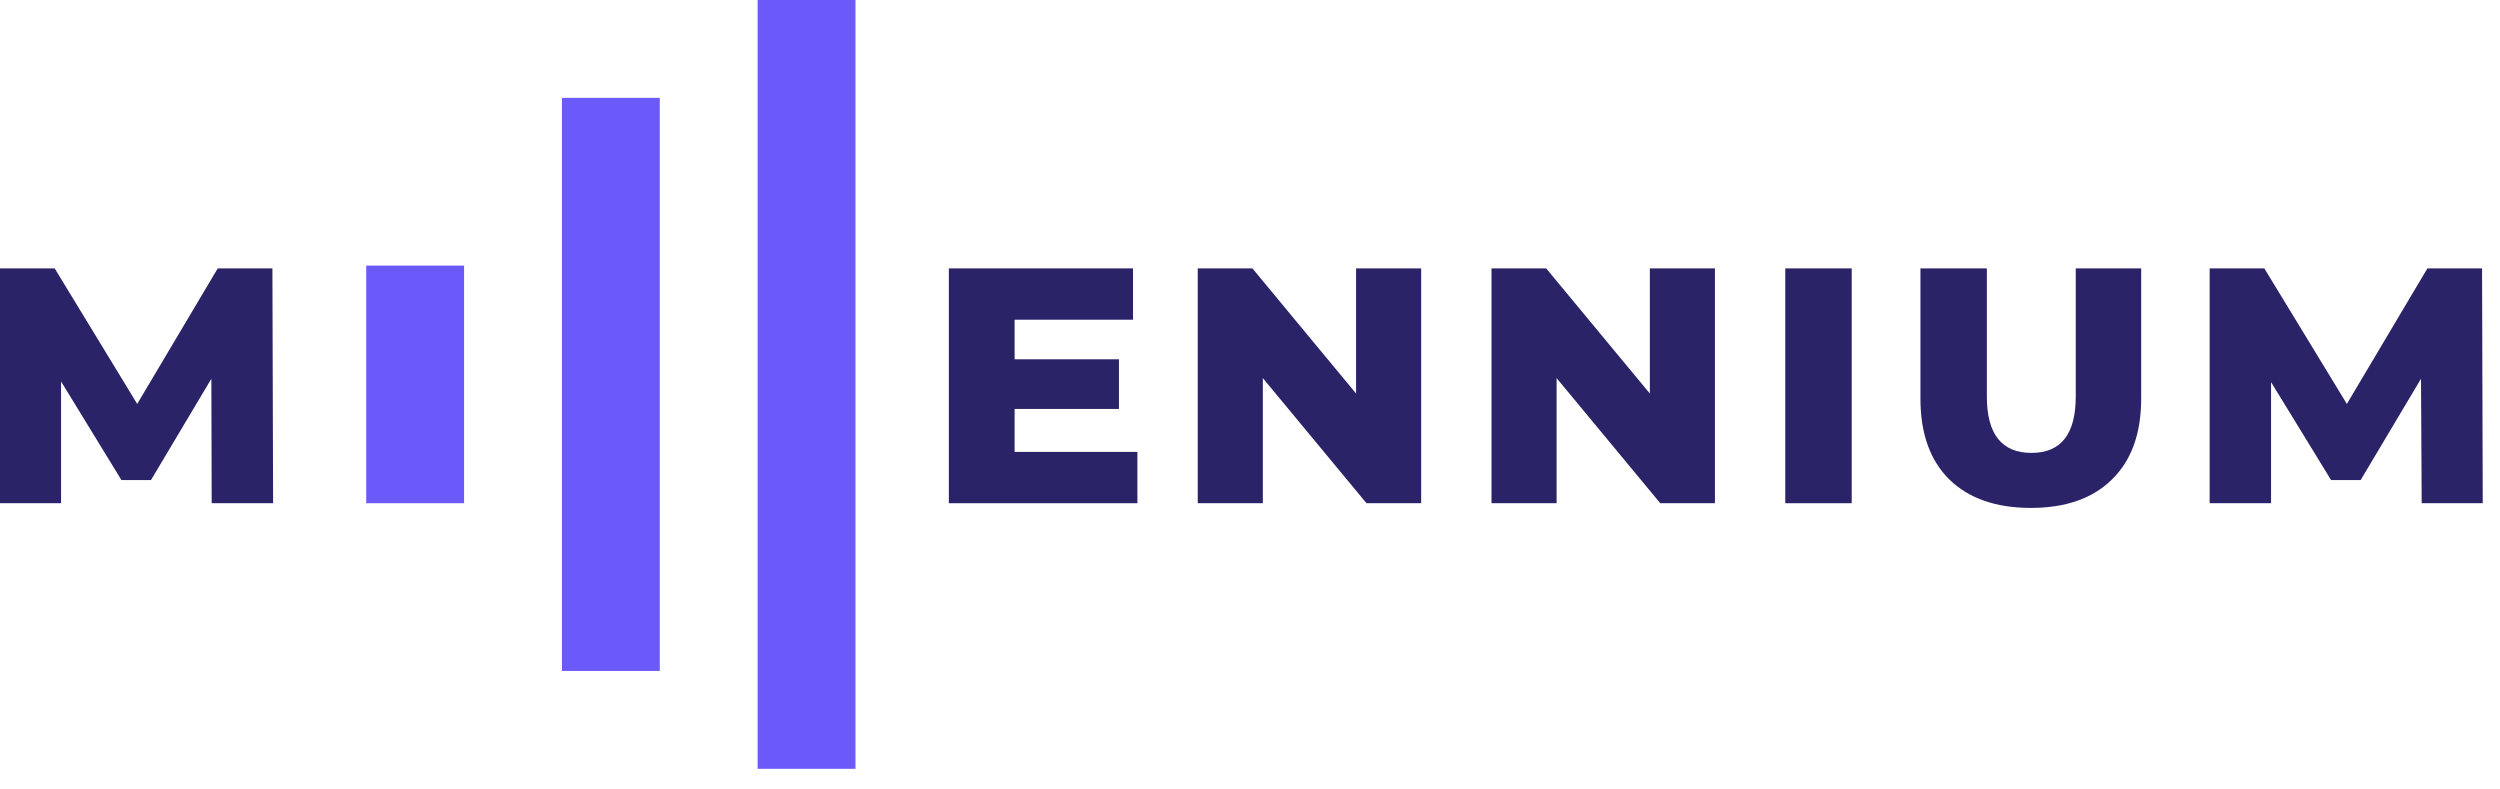 <svg width="114" height="36" viewBox="0 0 114 36" fill="none" xmlns="http://www.w3.org/2000/svg">
<path d="M9.653 22.947L9.638 17.271L6.884 21.892H5.538L2.784 17.394V22.947H0V12.239H2.494L6.257 18.419L9.928 12.239H12.422L12.453 22.947H9.653Z" fill="#2A2367"/>
<path d="M51.865 20.607V22.947H43.268V12.239H51.666V14.579H46.266V16.384H51.024V18.648H46.266V20.607H51.865Z" fill="#2A2367"/>
<path d="M64.805 12.239V22.947H62.312L57.585 17.241V22.947H54.617V12.239H57.11L61.837 17.945V12.239H64.805Z" fill="#2A2367"/>
<path d="M78.201 12.239V22.947H75.708L70.981 17.241V22.947H68.013V12.239H70.506L75.233 17.945V12.239H78.201Z" fill="#2A2367"/>
<path d="M81.409 12.239H84.438V22.947H81.409V12.239Z" fill="#2A2367"/>
<path d="M92.605 23.161C91.014 23.161 89.775 22.728 88.887 21.861C88.01 20.994 87.572 19.765 87.572 18.174V12.239H90.601V18.082C90.601 19.796 91.279 20.652 92.635 20.652C93.981 20.652 94.654 19.796 94.654 18.082V12.239H97.638V18.174C97.638 19.765 97.194 20.994 96.307 21.861C95.43 22.728 94.196 23.161 92.605 23.161Z" fill="#2A2367"/>
<path d="M110.429 22.947L110.398 17.271L107.645 21.892H106.298L103.56 17.424V22.947H100.76V12.239H103.254L107.017 18.419L110.689 12.239H113.182L113.213 22.947H110.429Z" fill="#2A2367"/>
<rect x="16.7" y="12.111" width="4.462" height="10.836" fill="#6B5AF9"/>
<rect x="25.624" y="4.462" width="4.462" height="26.134" fill="#6B5AF9"/>
<rect x="34.548" width="4.462" height="35.058" fill="#6B5AF9"/>
</svg>
